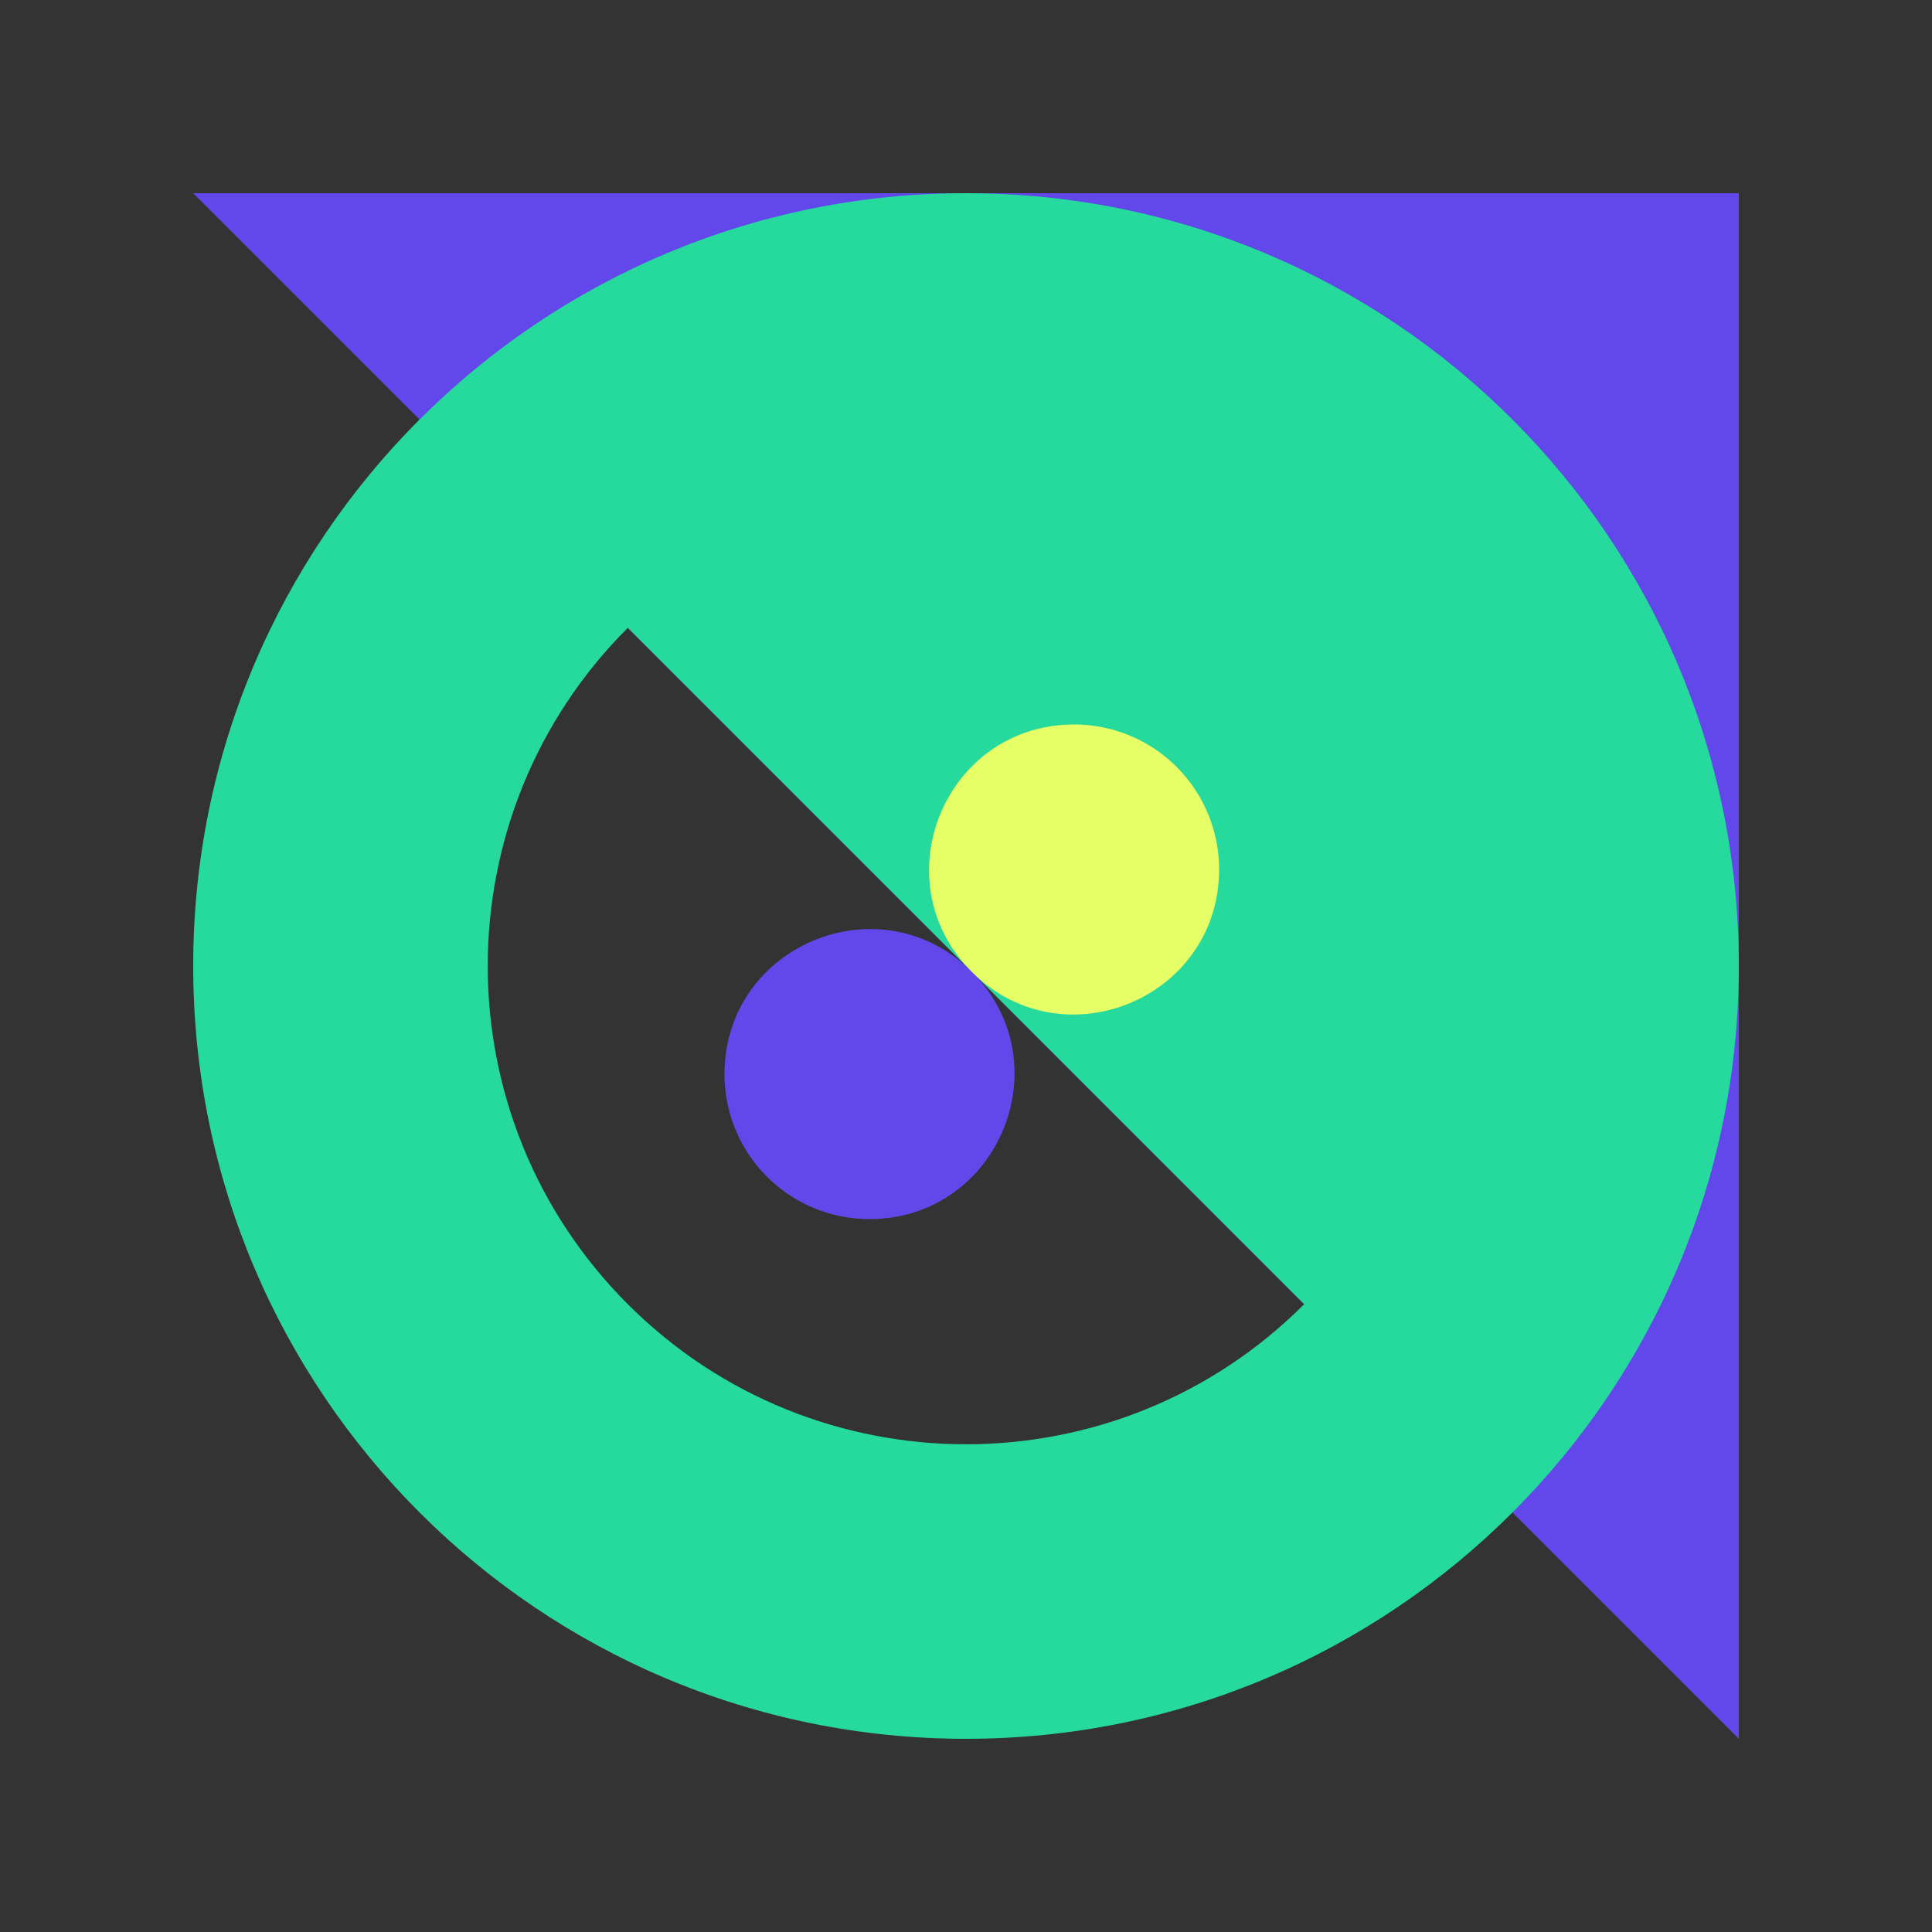 <?xml version="1.0" encoding="UTF-8" standalone="no"?><svg width="40" height="40" fill="none" xmlns="http://www.w3.org/2000/svg"><rect width="100%" height="100%" fill="#333333" stroke="none"/><path d="M4 4h32v32L4 4z" fill="#6247EB"/><path fill-rule="evenodd" clip-rule="evenodd" d="M20 4C11.163 4 4 11.163 4 20s7.163 16 16 16 16-7.163 16-16S28.837 4 20 4zm-7.002 23.002c3.867 3.867 10.137 3.867 14.004 0L12.998 12.998c-3.867 3.867-3.867 10.137 0 14.004z" fill="#26D99D"/><path d="M20.12 20.12c1.89 1.89.551 5.12-2.12 5.12a3 3 0 0 1-3-3c0-2.671 3.23-4.01 5.12-2.12z" fill="#6247EB"/><path d="M20.12 20.12c-1.89-1.89-.551-5.12 2.12-5.12a3 3 0 0 1 3 3c0 2.671-3.23 4.01-5.12 2.12z" fill="#E6FF66"/></svg>